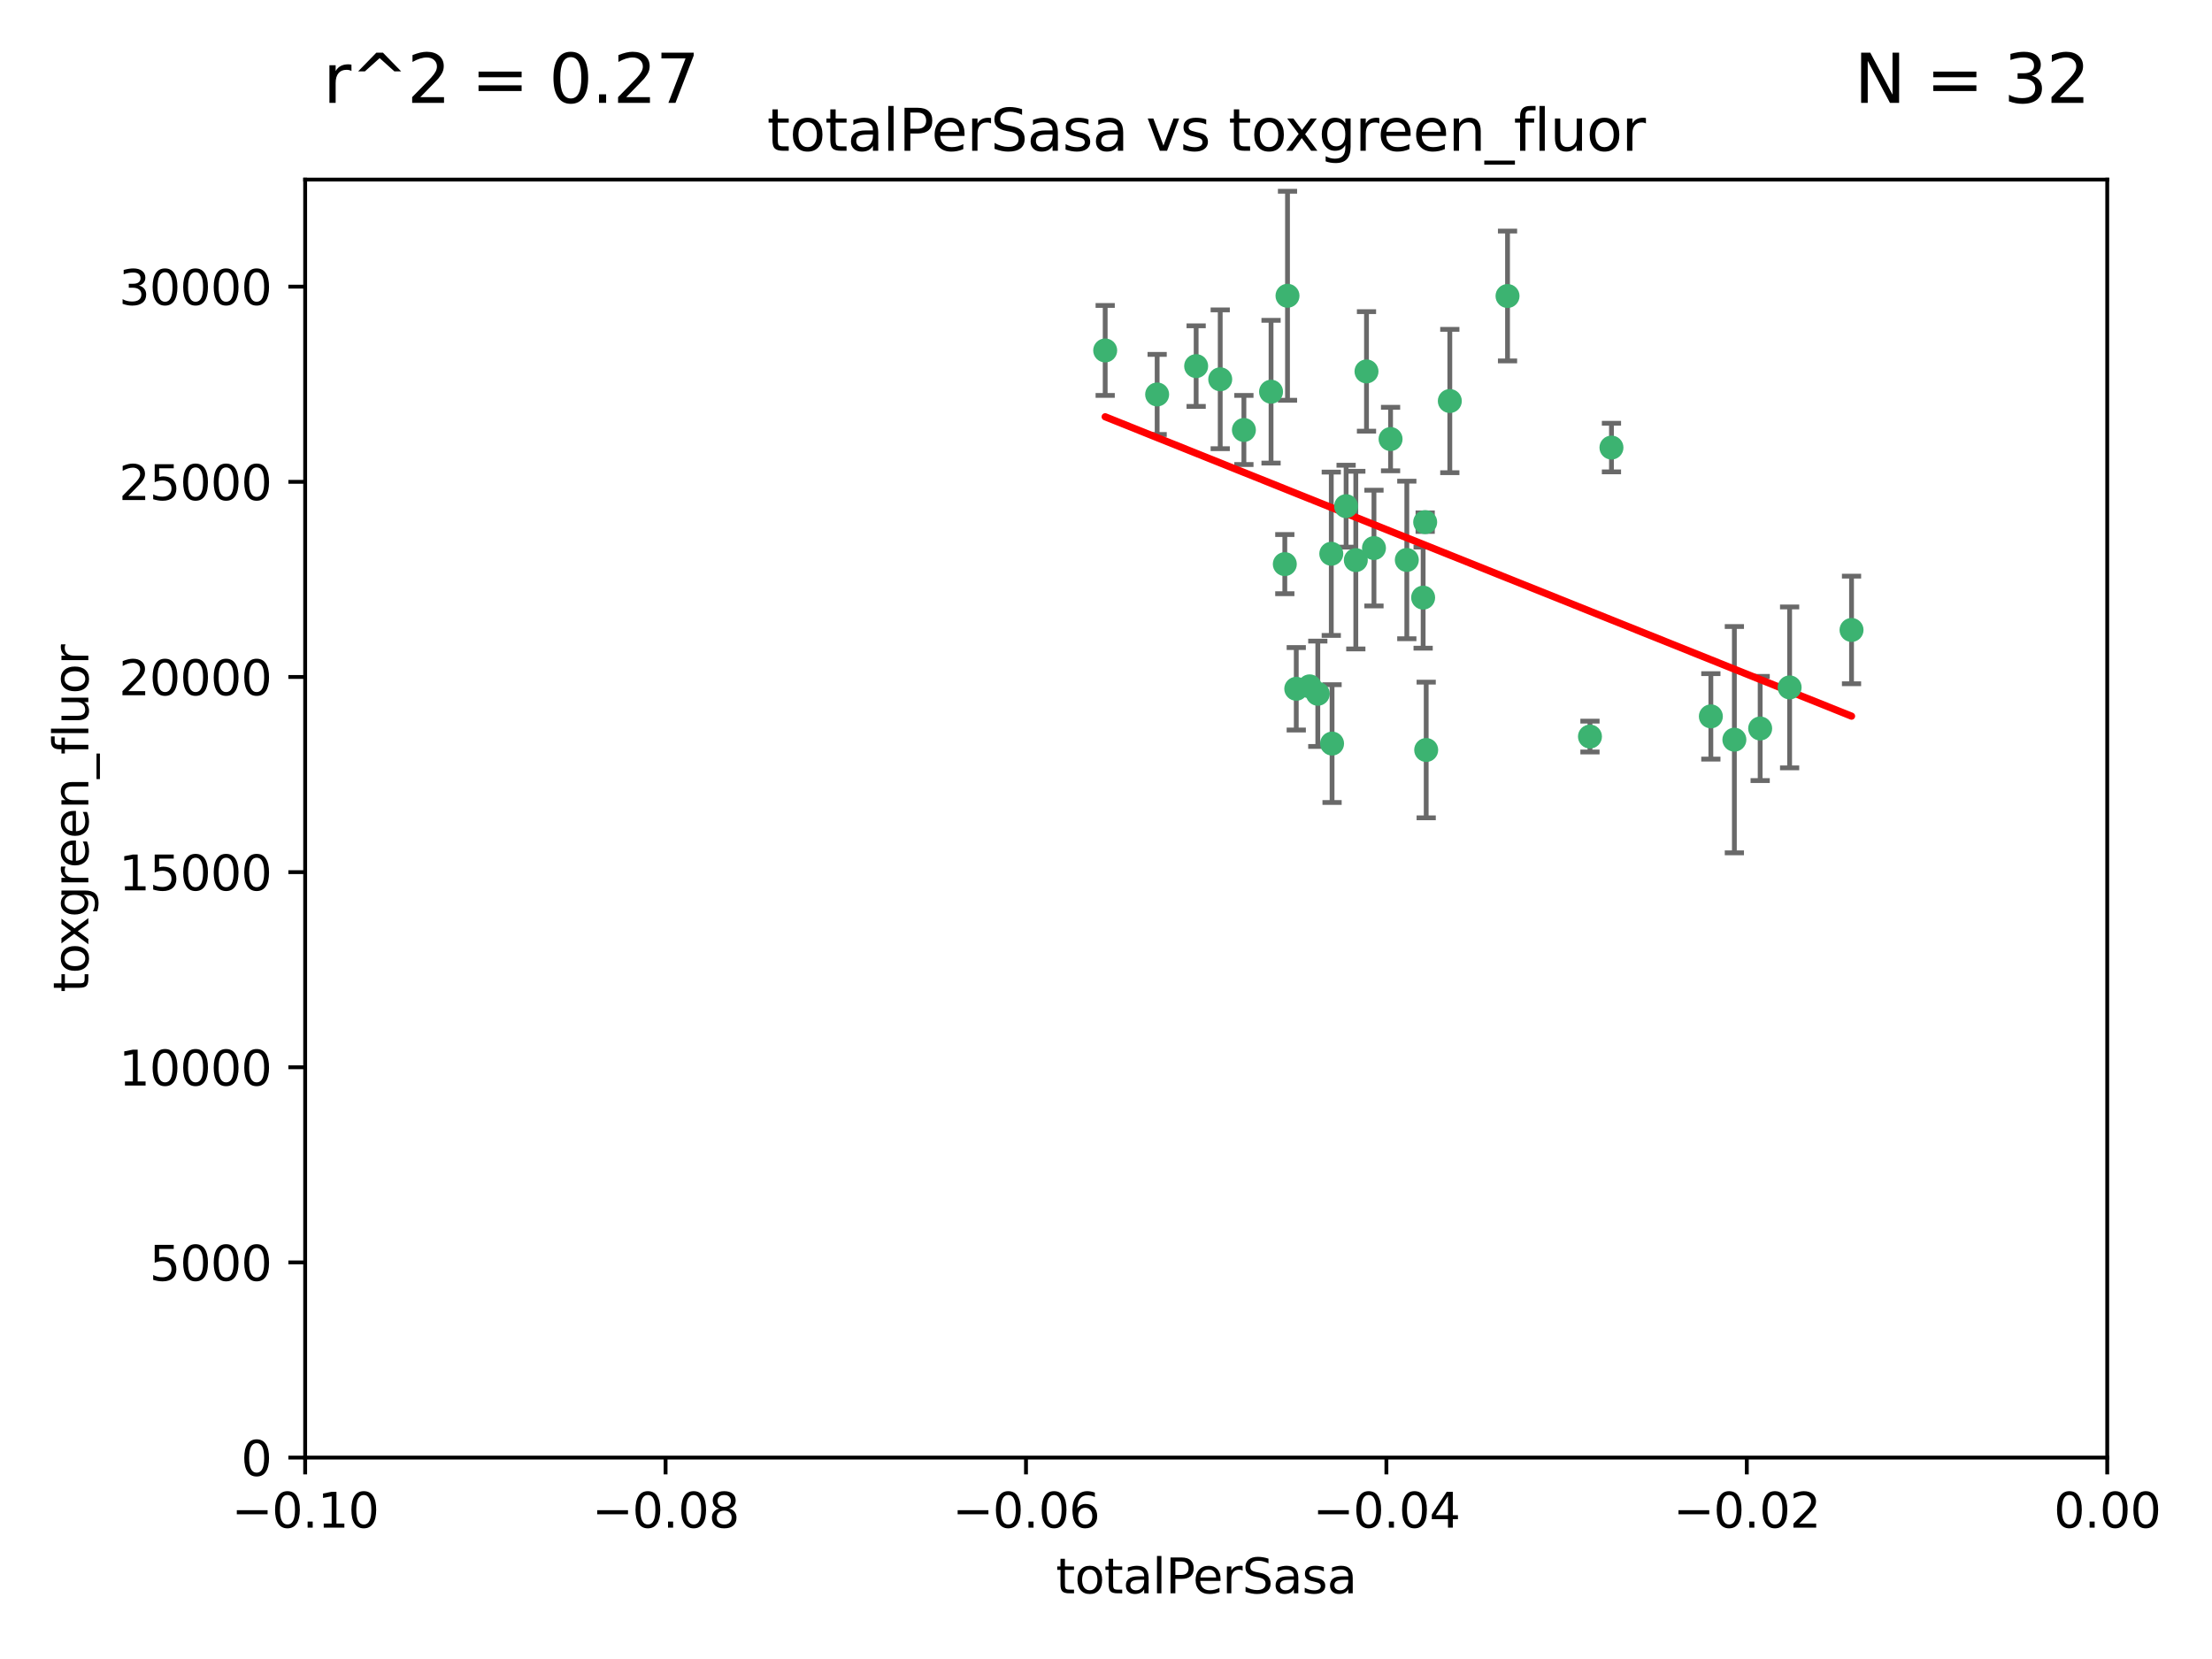 <?xml version="1.0" encoding="utf-8" standalone="no"?>
<!DOCTYPE svg PUBLIC "-//W3C//DTD SVG 1.1//EN"
  "http://www.w3.org/Graphics/SVG/1.1/DTD/svg11.dtd">
<svg xmlns:xlink="http://www.w3.org/1999/xlink" width="460.8pt" height="345.6pt" viewBox="0 0 460.8 345.6" xmlns="http://www.w3.org/2000/svg" version="1.1">
 <defs>
  <style type="text/css">*{stroke-linejoin: round; stroke-linecap: butt}</style>
 </defs>
 <g id="figure_1">
  <g id="patch_1">
   <path d="M 0 345.6 
L 460.8 345.6 
L 460.8 0 
L 0 0 
z
" style="fill: #ffffff"/>
  </g>
  <g id="axes_1">
   <g id="patch_2">
    <path d="M 63.571 303.64 
L 438.975 303.64 
L 438.975 37.411 
L 63.571 37.411 
z
" style="fill: #ffffff"/>
   </g>
   <g id="PathCollection_1">
    <defs>
     <path id="ma8aa887dc6" d="M 0 1.118 
C 0.297 1.118 0.581 1 0.791 0.791 
C 1 0.581 1.118 0.297 1.118 0 
C 1.118 -0.297 1 -0.581 0.791 -0.791 
C 0.581 -1 0.297 -1.118 0 -1.118 
C -0.297 -1.118 -0.581 -1 -0.791 -0.791 
C -1 -0.581 -1.118 -0.297 -1.118 0 
C -1.118 0.297 -1 0.581 -0.791 0.791 
C -0.581 1 -0.297 1.118 0 1.118 
z
" style="stroke: #3cb371"/>
    </defs>
    <g clip-path="url(#p593aed189a)">
     <use xlink:href="#ma8aa887dc6" x="268.211" y="61.614" style="fill: #3cb371; stroke: #3cb371"/>
     <use xlink:href="#ma8aa887dc6" x="241.055" y="82.171" style="fill: #3cb371; stroke: #3cb371"/>
     <use xlink:href="#ma8aa887dc6" x="254.195" y="79.013" style="fill: #3cb371; stroke: #3cb371"/>
     <use xlink:href="#ma8aa887dc6" x="230.231" y="73.004" style="fill: #3cb371; stroke: #3cb371"/>
     <use xlink:href="#ma8aa887dc6" x="277.33" y="115.359" style="fill: #3cb371; stroke: #3cb371"/>
     <use xlink:href="#ma8aa887dc6" x="296.465" y="124.496" style="fill: #3cb371; stroke: #3cb371"/>
     <use xlink:href="#ma8aa887dc6" x="282.441" y="116.682" style="fill: #3cb371; stroke: #3cb371"/>
     <use xlink:href="#ma8aa887dc6" x="272.826" y="142.981" style="fill: #3cb371; stroke: #3cb371"/>
     <use xlink:href="#ma8aa887dc6" x="289.681" y="91.463" style="fill: #3cb371; stroke: #3cb371"/>
     <use xlink:href="#ma8aa887dc6" x="280.418" y="105.446" style="fill: #3cb371; stroke: #3cb371"/>
     <use xlink:href="#ma8aa887dc6" x="296.891" y="108.768" style="fill: #3cb371; stroke: #3cb371"/>
     <use xlink:href="#ma8aa887dc6" x="270.035" y="143.488" style="fill: #3cb371; stroke: #3cb371"/>
     <use xlink:href="#ma8aa887dc6" x="259.128" y="89.571" style="fill: #3cb371; stroke: #3cb371"/>
     <use xlink:href="#ma8aa887dc6" x="302.023" y="83.54" style="fill: #3cb371; stroke: #3cb371"/>
     <use xlink:href="#ma8aa887dc6" x="264.783" y="81.601" style="fill: #3cb371; stroke: #3cb371"/>
     <use xlink:href="#ma8aa887dc6" x="249.18" y="76.267" style="fill: #3cb371; stroke: #3cb371"/>
     <use xlink:href="#ma8aa887dc6" x="277.493" y="154.899" style="fill: #3cb371; stroke: #3cb371"/>
     <use xlink:href="#ma8aa887dc6" x="335.696" y="93.237" style="fill: #3cb371; stroke: #3cb371"/>
     <use xlink:href="#ma8aa887dc6" x="293.065" y="116.65" style="fill: #3cb371; stroke: #3cb371"/>
     <use xlink:href="#ma8aa887dc6" x="314.046" y="61.664" style="fill: #3cb371; stroke: #3cb371"/>
     <use xlink:href="#ma8aa887dc6" x="267.65" y="117.515" style="fill: #3cb371; stroke: #3cb371"/>
     <use xlink:href="#ma8aa887dc6" x="274.522" y="144.527" style="fill: #3cb371; stroke: #3cb371"/>
     <use xlink:href="#ma8aa887dc6" x="284.666" y="77.373" style="fill: #3cb371; stroke: #3cb371"/>
     <use xlink:href="#ma8aa887dc6" x="286.223" y="114.173" style="fill: #3cb371; stroke: #3cb371"/>
     <use xlink:href="#ma8aa887dc6" x="297.102" y="156.237" style="fill: #3cb371; stroke: #3cb371"/>
     <use xlink:href="#ma8aa887dc6" x="331.219" y="153.437" style="fill: #3cb371; stroke: #3cb371"/>
     <use xlink:href="#ma8aa887dc6" x="356.402" y="149.234" style="fill: #3cb371; stroke: #3cb371"/>
     <use xlink:href="#ma8aa887dc6" x="372.811" y="143.2" style="fill: #3cb371; stroke: #3cb371"/>
     <use xlink:href="#ma8aa887dc6" x="361.301" y="154.087" style="fill: #3cb371; stroke: #3cb371"/>
     <use xlink:href="#ma8aa887dc6" x="385.708" y="131.232" style="fill: #3cb371; stroke: #3cb371"/>
     <use xlink:href="#ma8aa887dc6" x="366.674" y="151.755" style="fill: #3cb371; stroke: #3cb371"/>
    </g>
   </g>
   <g id="matplotlib.axis_1">
    <g id="xtick_1">
     <g id="line2d_1">
      <defs>
       <path id="me49bf4159f" d="M 0 0 
L 0 3.5 
" style="stroke: #000000; stroke-width: 0.8"/>
      </defs>
      <g>
       <use xlink:href="#me49bf4159f" x="63.571" y="303.64" style="stroke: #000000; stroke-width: 0.8"/>
      </g>
     </g>
     <g id="text_1">
      <!-- −0.10 -->
      <g transform="translate(48.249 318.238)scale(0.1 -0.1)">
       <defs>
        <path id="DejaVuSans-2212" d="M 678 2272 
L 4684 2272 
L 4684 1741 
L 678 1741 
L 678 2272 
z
" transform="scale(0.016)"/>
        <path id="DejaVuSans-30" d="M 2034 4250 
Q 1547 4250 1301 3770 
Q 1056 3291 1056 2328 
Q 1056 1369 1301 889 
Q 1547 409 2034 409 
Q 2525 409 2770 889 
Q 3016 1369 3016 2328 
Q 3016 3291 2770 3770 
Q 2525 4250 2034 4250 
z
M 2034 4750 
Q 2819 4750 3233 4129 
Q 3647 3509 3647 2328 
Q 3647 1150 3233 529 
Q 2819 -91 2034 -91 
Q 1250 -91 836 529 
Q 422 1150 422 2328 
Q 422 3509 836 4129 
Q 1250 4750 2034 4750 
z
" transform="scale(0.016)"/>
        <path id="DejaVuSans-2e" d="M 684 794 
L 1344 794 
L 1344 0 
L 684 0 
L 684 794 
z
" transform="scale(0.016)"/>
        <path id="DejaVuSans-31" d="M 794 531 
L 1825 531 
L 1825 4091 
L 703 3866 
L 703 4441 
L 1819 4666 
L 2450 4666 
L 2450 531 
L 3481 531 
L 3481 0 
L 794 0 
L 794 531 
z
" transform="scale(0.016)"/>
       </defs>
       <use xlink:href="#DejaVuSans-2212"/>
       <use xlink:href="#DejaVuSans-30" x="83.789"/>
       <use xlink:href="#DejaVuSans-2e" x="147.412"/>
       <use xlink:href="#DejaVuSans-31" x="179.199"/>
       <use xlink:href="#DejaVuSans-30" x="242.822"/>
      </g>
     </g>
    </g>
    <g id="xtick_2">
     <g id="line2d_2">
      <g>
       <use xlink:href="#me49bf4159f" x="138.652" y="303.64" style="stroke: #000000; stroke-width: 0.8"/>
      </g>
     </g>
     <g id="text_2">
      <!-- −0.08 -->
      <g transform="translate(123.329 318.238)scale(0.1 -0.1)">
       <defs>
        <path id="DejaVuSans-38" d="M 2034 2216 
Q 1584 2216 1326 1975 
Q 1069 1734 1069 1313 
Q 1069 891 1326 650 
Q 1584 409 2034 409 
Q 2484 409 2743 651 
Q 3003 894 3003 1313 
Q 3003 1734 2745 1975 
Q 2488 2216 2034 2216 
z
M 1403 2484 
Q 997 2584 770 2862 
Q 544 3141 544 3541 
Q 544 4100 942 4425 
Q 1341 4750 2034 4750 
Q 2731 4750 3128 4425 
Q 3525 4100 3525 3541 
Q 3525 3141 3298 2862 
Q 3072 2584 2669 2484 
Q 3125 2378 3379 2068 
Q 3634 1759 3634 1313 
Q 3634 634 3220 271 
Q 2806 -91 2034 -91 
Q 1263 -91 848 271 
Q 434 634 434 1313 
Q 434 1759 690 2068 
Q 947 2378 1403 2484 
z
M 1172 3481 
Q 1172 3119 1398 2916 
Q 1625 2713 2034 2713 
Q 2441 2713 2670 2916 
Q 2900 3119 2900 3481 
Q 2900 3844 2670 4047 
Q 2441 4250 2034 4250 
Q 1625 4250 1398 4047 
Q 1172 3844 1172 3481 
z
" transform="scale(0.016)"/>
       </defs>
       <use xlink:href="#DejaVuSans-2212"/>
       <use xlink:href="#DejaVuSans-30" x="83.789"/>
       <use xlink:href="#DejaVuSans-2e" x="147.412"/>
       <use xlink:href="#DejaVuSans-30" x="179.199"/>
       <use xlink:href="#DejaVuSans-38" x="242.822"/>
      </g>
     </g>
    </g>
    <g id="xtick_3">
     <g id="line2d_3">
      <g>
       <use xlink:href="#me49bf4159f" x="213.733" y="303.64" style="stroke: #000000; stroke-width: 0.8"/>
      </g>
     </g>
     <g id="text_3">
      <!-- −0.06 -->
      <g transform="translate(198.41 318.238)scale(0.1 -0.1)">
       <defs>
        <path id="DejaVuSans-36" d="M 2113 2584 
Q 1688 2584 1439 2293 
Q 1191 2003 1191 1497 
Q 1191 994 1439 701 
Q 1688 409 2113 409 
Q 2538 409 2786 701 
Q 3034 994 3034 1497 
Q 3034 2003 2786 2293 
Q 2538 2584 2113 2584 
z
M 3366 4563 
L 3366 3988 
Q 3128 4100 2886 4159 
Q 2644 4219 2406 4219 
Q 1781 4219 1451 3797 
Q 1122 3375 1075 2522 
Q 1259 2794 1537 2939 
Q 1816 3084 2150 3084 
Q 2853 3084 3261 2657 
Q 3669 2231 3669 1497 
Q 3669 778 3244 343 
Q 2819 -91 2113 -91 
Q 1303 -91 875 529 
Q 447 1150 447 2328 
Q 447 3434 972 4092 
Q 1497 4750 2381 4750 
Q 2619 4750 2861 4703 
Q 3103 4656 3366 4563 
z
" transform="scale(0.016)"/>
       </defs>
       <use xlink:href="#DejaVuSans-2212"/>
       <use xlink:href="#DejaVuSans-30" x="83.789"/>
       <use xlink:href="#DejaVuSans-2e" x="147.412"/>
       <use xlink:href="#DejaVuSans-30" x="179.199"/>
       <use xlink:href="#DejaVuSans-36" x="242.822"/>
      </g>
     </g>
    </g>
    <g id="xtick_4">
     <g id="line2d_4">
      <g>
       <use xlink:href="#me49bf4159f" x="288.813" y="303.64" style="stroke: #000000; stroke-width: 0.8"/>
      </g>
     </g>
     <g id="text_4">
      <!-- −0.04 -->
      <g transform="translate(273.491 318.238)scale(0.1 -0.1)">
       <defs>
        <path id="DejaVuSans-34" d="M 2419 4116 
L 825 1625 
L 2419 1625 
L 2419 4116 
z
M 2253 4666 
L 3047 4666 
L 3047 1625 
L 3713 1625 
L 3713 1100 
L 3047 1100 
L 3047 0 
L 2419 0 
L 2419 1100 
L 313 1100 
L 313 1709 
L 2253 4666 
z
" transform="scale(0.016)"/>
       </defs>
       <use xlink:href="#DejaVuSans-2212"/>
       <use xlink:href="#DejaVuSans-30" x="83.789"/>
       <use xlink:href="#DejaVuSans-2e" x="147.412"/>
       <use xlink:href="#DejaVuSans-30" x="179.199"/>
       <use xlink:href="#DejaVuSans-34" x="242.822"/>
      </g>
     </g>
    </g>
    <g id="xtick_5">
     <g id="line2d_5">
      <g>
       <use xlink:href="#me49bf4159f" x="363.894" y="303.64" style="stroke: #000000; stroke-width: 0.8"/>
      </g>
     </g>
     <g id="text_5">
      <!-- −0.02 -->
      <g transform="translate(348.572 318.238)scale(0.1 -0.1)">
       <defs>
        <path id="DejaVuSans-32" d="M 1228 531 
L 3431 531 
L 3431 0 
L 469 0 
L 469 531 
Q 828 903 1448 1529 
Q 2069 2156 2228 2338 
Q 2531 2678 2651 2914 
Q 2772 3150 2772 3378 
Q 2772 3750 2511 3984 
Q 2250 4219 1831 4219 
Q 1534 4219 1204 4116 
Q 875 4013 500 3803 
L 500 4441 
Q 881 4594 1212 4672 
Q 1544 4750 1819 4750 
Q 2544 4750 2975 4387 
Q 3406 4025 3406 3419 
Q 3406 3131 3298 2873 
Q 3191 2616 2906 2266 
Q 2828 2175 2409 1742 
Q 1991 1309 1228 531 
z
" transform="scale(0.016)"/>
       </defs>
       <use xlink:href="#DejaVuSans-2212"/>
       <use xlink:href="#DejaVuSans-30" x="83.789"/>
       <use xlink:href="#DejaVuSans-2e" x="147.412"/>
       <use xlink:href="#DejaVuSans-30" x="179.199"/>
       <use xlink:href="#DejaVuSans-32" x="242.822"/>
      </g>
     </g>
    </g>
    <g id="xtick_6">
     <g id="line2d_6">
      <g>
       <use xlink:href="#me49bf4159f" x="438.975" y="303.64" style="stroke: #000000; stroke-width: 0.8"/>
      </g>
     </g>
     <g id="text_6">
      <!-- 0.00 -->
      <g transform="translate(427.842 318.238)scale(0.1 -0.1)">
       <use xlink:href="#DejaVuSans-30"/>
       <use xlink:href="#DejaVuSans-2e" x="63.623"/>
       <use xlink:href="#DejaVuSans-30" x="95.41"/>
       <use xlink:href="#DejaVuSans-30" x="159.033"/>
      </g>
     </g>
    </g>
    <g id="text_7">
     <!-- totalPerSasa -->
     <g transform="translate(219.968 331.917)scale(0.1 -0.1)">
      <defs>
       <path id="DejaVuSans-74" d="M 1172 4494 
L 1172 3500 
L 2356 3500 
L 2356 3053 
L 1172 3053 
L 1172 1153 
Q 1172 725 1289 603 
Q 1406 481 1766 481 
L 2356 481 
L 2356 0 
L 1766 0 
Q 1100 0 847 248 
Q 594 497 594 1153 
L 594 3053 
L 172 3053 
L 172 3500 
L 594 3500 
L 594 4494 
L 1172 4494 
z
" transform="scale(0.016)"/>
       <path id="DejaVuSans-6f" d="M 1959 3097 
Q 1497 3097 1228 2736 
Q 959 2375 959 1747 
Q 959 1119 1226 758 
Q 1494 397 1959 397 
Q 2419 397 2687 759 
Q 2956 1122 2956 1747 
Q 2956 2369 2687 2733 
Q 2419 3097 1959 3097 
z
M 1959 3584 
Q 2709 3584 3137 3096 
Q 3566 2609 3566 1747 
Q 3566 888 3137 398 
Q 2709 -91 1959 -91 
Q 1206 -91 779 398 
Q 353 888 353 1747 
Q 353 2609 779 3096 
Q 1206 3584 1959 3584 
z
" transform="scale(0.016)"/>
       <path id="DejaVuSans-61" d="M 2194 1759 
Q 1497 1759 1228 1600 
Q 959 1441 959 1056 
Q 959 750 1161 570 
Q 1363 391 1709 391 
Q 2188 391 2477 730 
Q 2766 1069 2766 1631 
L 2766 1759 
L 2194 1759 
z
M 3341 1997 
L 3341 0 
L 2766 0 
L 2766 531 
Q 2569 213 2275 61 
Q 1981 -91 1556 -91 
Q 1019 -91 701 211 
Q 384 513 384 1019 
Q 384 1609 779 1909 
Q 1175 2209 1959 2209 
L 2766 2209 
L 2766 2266 
Q 2766 2663 2505 2880 
Q 2244 3097 1772 3097 
Q 1472 3097 1187 3025 
Q 903 2953 641 2809 
L 641 3341 
Q 956 3463 1253 3523 
Q 1550 3584 1831 3584 
Q 2591 3584 2966 3190 
Q 3341 2797 3341 1997 
z
" transform="scale(0.016)"/>
       <path id="DejaVuSans-6c" d="M 603 4863 
L 1178 4863 
L 1178 0 
L 603 0 
L 603 4863 
z
" transform="scale(0.016)"/>
       <path id="DejaVuSans-50" d="M 1259 4147 
L 1259 2394 
L 2053 2394 
Q 2494 2394 2734 2622 
Q 2975 2850 2975 3272 
Q 2975 3691 2734 3919 
Q 2494 4147 2053 4147 
L 1259 4147 
z
M 628 4666 
L 2053 4666 
Q 2838 4666 3239 4311 
Q 3641 3956 3641 3272 
Q 3641 2581 3239 2228 
Q 2838 1875 2053 1875 
L 1259 1875 
L 1259 0 
L 628 0 
L 628 4666 
z
" transform="scale(0.016)"/>
       <path id="DejaVuSans-65" d="M 3597 1894 
L 3597 1613 
L 953 1613 
Q 991 1019 1311 708 
Q 1631 397 2203 397 
Q 2534 397 2845 478 
Q 3156 559 3463 722 
L 3463 178 
Q 3153 47 2828 -22 
Q 2503 -91 2169 -91 
Q 1331 -91 842 396 
Q 353 884 353 1716 
Q 353 2575 817 3079 
Q 1281 3584 2069 3584 
Q 2775 3584 3186 3129 
Q 3597 2675 3597 1894 
z
M 3022 2063 
Q 3016 2534 2758 2815 
Q 2500 3097 2075 3097 
Q 1594 3097 1305 2825 
Q 1016 2553 972 2059 
L 3022 2063 
z
" transform="scale(0.016)"/>
       <path id="DejaVuSans-72" d="M 2631 2963 
Q 2534 3019 2420 3045 
Q 2306 3072 2169 3072 
Q 1681 3072 1420 2755 
Q 1159 2438 1159 1844 
L 1159 0 
L 581 0 
L 581 3500 
L 1159 3500 
L 1159 2956 
Q 1341 3275 1631 3429 
Q 1922 3584 2338 3584 
Q 2397 3584 2469 3576 
Q 2541 3569 2628 3553 
L 2631 2963 
z
" transform="scale(0.016)"/>
       <path id="DejaVuSans-53" d="M 3425 4513 
L 3425 3897 
Q 3066 4069 2747 4153 
Q 2428 4238 2131 4238 
Q 1616 4238 1336 4038 
Q 1056 3838 1056 3469 
Q 1056 3159 1242 3001 
Q 1428 2844 1947 2747 
L 2328 2669 
Q 3034 2534 3370 2195 
Q 3706 1856 3706 1288 
Q 3706 609 3251 259 
Q 2797 -91 1919 -91 
Q 1588 -91 1214 -16 
Q 841 59 441 206 
L 441 856 
Q 825 641 1194 531 
Q 1563 422 1919 422 
Q 2459 422 2753 634 
Q 3047 847 3047 1241 
Q 3047 1584 2836 1778 
Q 2625 1972 2144 2069 
L 1759 2144 
Q 1053 2284 737 2584 
Q 422 2884 422 3419 
Q 422 4038 858 4394 
Q 1294 4750 2059 4750 
Q 2388 4750 2728 4690 
Q 3069 4631 3425 4513 
z
" transform="scale(0.016)"/>
       <path id="DejaVuSans-73" d="M 2834 3397 
L 2834 2853 
Q 2591 2978 2328 3040 
Q 2066 3103 1784 3103 
Q 1356 3103 1142 2972 
Q 928 2841 928 2578 
Q 928 2378 1081 2264 
Q 1234 2150 1697 2047 
L 1894 2003 
Q 2506 1872 2764 1633 
Q 3022 1394 3022 966 
Q 3022 478 2636 193 
Q 2250 -91 1575 -91 
Q 1294 -91 989 -36 
Q 684 19 347 128 
L 347 722 
Q 666 556 975 473 
Q 1284 391 1588 391 
Q 1994 391 2212 530 
Q 2431 669 2431 922 
Q 2431 1156 2273 1281 
Q 2116 1406 1581 1522 
L 1381 1569 
Q 847 1681 609 1914 
Q 372 2147 372 2553 
Q 372 3047 722 3315 
Q 1072 3584 1716 3584 
Q 2034 3584 2315 3537 
Q 2597 3491 2834 3397 
z
" transform="scale(0.016)"/>
      </defs>
      <use xlink:href="#DejaVuSans-74"/>
      <use xlink:href="#DejaVuSans-6f" x="39.209"/>
      <use xlink:href="#DejaVuSans-74" x="100.391"/>
      <use xlink:href="#DejaVuSans-61" x="139.6"/>
      <use xlink:href="#DejaVuSans-6c" x="200.879"/>
      <use xlink:href="#DejaVuSans-50" x="228.662"/>
      <use xlink:href="#DejaVuSans-65" x="285.34"/>
      <use xlink:href="#DejaVuSans-72" x="346.863"/>
      <use xlink:href="#DejaVuSans-53" x="387.977"/>
      <use xlink:href="#DejaVuSans-61" x="451.453"/>
      <use xlink:href="#DejaVuSans-73" x="512.732"/>
      <use xlink:href="#DejaVuSans-61" x="564.832"/>
     </g>
    </g>
   </g>
   <g id="matplotlib.axis_2">
    <g id="ytick_1">
     <g id="line2d_7">
      <defs>
       <path id="md0de282fc1" d="M 0 0 
L -3.5 0 
" style="stroke: #000000; stroke-width: 0.8"/>
      </defs>
      <g>
       <use xlink:href="#md0de282fc1" x="63.571" y="303.64" style="stroke: #000000; stroke-width: 0.8"/>
      </g>
     </g>
     <g id="text_8">
      <!-- 0 -->
      <g transform="translate(50.209 307.439)scale(0.1 -0.1)">
       <use xlink:href="#DejaVuSans-30"/>
      </g>
     </g>
    </g>
    <g id="ytick_2">
     <g id="line2d_8">
      <g>
       <use xlink:href="#md0de282fc1" x="63.571" y="262.986" style="stroke: #000000; stroke-width: 0.8"/>
      </g>
     </g>
     <g id="text_9">
      <!-- 5000 -->
      <g transform="translate(31.121 266.786)scale(0.1 -0.1)">
       <defs>
        <path id="DejaVuSans-35" d="M 691 4666 
L 3169 4666 
L 3169 4134 
L 1269 4134 
L 1269 2991 
Q 1406 3038 1543 3061 
Q 1681 3084 1819 3084 
Q 2600 3084 3056 2656 
Q 3513 2228 3513 1497 
Q 3513 744 3044 326 
Q 2575 -91 1722 -91 
Q 1428 -91 1123 -41 
Q 819 9 494 109 
L 494 744 
Q 775 591 1075 516 
Q 1375 441 1709 441 
Q 2250 441 2565 725 
Q 2881 1009 2881 1497 
Q 2881 1984 2565 2268 
Q 2250 2553 1709 2553 
Q 1456 2553 1204 2497 
Q 953 2441 691 2322 
L 691 4666 
z
" transform="scale(0.016)"/>
       </defs>
       <use xlink:href="#DejaVuSans-35"/>
       <use xlink:href="#DejaVuSans-30" x="63.623"/>
       <use xlink:href="#DejaVuSans-30" x="127.246"/>
       <use xlink:href="#DejaVuSans-30" x="190.869"/>
      </g>
     </g>
    </g>
    <g id="ytick_3">
     <g id="line2d_9">
      <g>
       <use xlink:href="#md0de282fc1" x="63.571" y="222.333" style="stroke: #000000; stroke-width: 0.8"/>
      </g>
     </g>
     <g id="text_10">
      <!-- 10000 -->
      <g transform="translate(24.759 226.132)scale(0.1 -0.1)">
       <use xlink:href="#DejaVuSans-31"/>
       <use xlink:href="#DejaVuSans-30" x="63.623"/>
       <use xlink:href="#DejaVuSans-30" x="127.246"/>
       <use xlink:href="#DejaVuSans-30" x="190.869"/>
       <use xlink:href="#DejaVuSans-30" x="254.492"/>
      </g>
     </g>
    </g>
    <g id="ytick_4">
     <g id="line2d_10">
      <g>
       <use xlink:href="#md0de282fc1" x="63.571" y="181.679" style="stroke: #000000; stroke-width: 0.8"/>
      </g>
     </g>
     <g id="text_11">
      <!-- 15000 -->
      <g transform="translate(24.759 185.478)scale(0.1 -0.1)">
       <use xlink:href="#DejaVuSans-31"/>
       <use xlink:href="#DejaVuSans-35" x="63.623"/>
       <use xlink:href="#DejaVuSans-30" x="127.246"/>
       <use xlink:href="#DejaVuSans-30" x="190.869"/>
       <use xlink:href="#DejaVuSans-30" x="254.492"/>
      </g>
     </g>
    </g>
    <g id="ytick_5">
     <g id="line2d_11">
      <g>
       <use xlink:href="#md0de282fc1" x="63.571" y="141.026" style="stroke: #000000; stroke-width: 0.8"/>
      </g>
     </g>
     <g id="text_12">
      <!-- 20000 -->
      <g transform="translate(24.759 144.825)scale(0.1 -0.1)">
       <use xlink:href="#DejaVuSans-32"/>
       <use xlink:href="#DejaVuSans-30" x="63.623"/>
       <use xlink:href="#DejaVuSans-30" x="127.246"/>
       <use xlink:href="#DejaVuSans-30" x="190.869"/>
       <use xlink:href="#DejaVuSans-30" x="254.492"/>
      </g>
     </g>
    </g>
    <g id="ytick_6">
     <g id="line2d_12">
      <g>
       <use xlink:href="#md0de282fc1" x="63.571" y="100.372" style="stroke: #000000; stroke-width: 0.8"/>
      </g>
     </g>
     <g id="text_13">
      <!-- 25000 -->
      <g transform="translate(24.759 104.171)scale(0.1 -0.1)">
       <use xlink:href="#DejaVuSans-32"/>
       <use xlink:href="#DejaVuSans-35" x="63.623"/>
       <use xlink:href="#DejaVuSans-30" x="127.246"/>
       <use xlink:href="#DejaVuSans-30" x="190.869"/>
       <use xlink:href="#DejaVuSans-30" x="254.492"/>
      </g>
     </g>
    </g>
    <g id="ytick_7">
     <g id="line2d_13">
      <g>
       <use xlink:href="#md0de282fc1" x="63.571" y="59.718" style="stroke: #000000; stroke-width: 0.8"/>
      </g>
     </g>
     <g id="text_14">
      <!-- 30000 -->
      <g transform="translate(24.759 63.518)scale(0.1 -0.1)">
       <defs>
        <path id="DejaVuSans-33" d="M 2597 2516 
Q 3050 2419 3304 2112 
Q 3559 1806 3559 1356 
Q 3559 666 3084 287 
Q 2609 -91 1734 -91 
Q 1441 -91 1130 -33 
Q 819 25 488 141 
L 488 750 
Q 750 597 1062 519 
Q 1375 441 1716 441 
Q 2309 441 2620 675 
Q 2931 909 2931 1356 
Q 2931 1769 2642 2001 
Q 2353 2234 1838 2234 
L 1294 2234 
L 1294 2753 
L 1863 2753 
Q 2328 2753 2575 2939 
Q 2822 3125 2822 3475 
Q 2822 3834 2567 4026 
Q 2313 4219 1838 4219 
Q 1578 4219 1281 4162 
Q 984 4106 628 3988 
L 628 4550 
Q 988 4650 1302 4700 
Q 1616 4750 1894 4750 
Q 2613 4750 3031 4423 
Q 3450 4097 3450 3541 
Q 3450 3153 3228 2886 
Q 3006 2619 2597 2516 
z
" transform="scale(0.016)"/>
       </defs>
       <use xlink:href="#DejaVuSans-33"/>
       <use xlink:href="#DejaVuSans-30" x="63.623"/>
       <use xlink:href="#DejaVuSans-30" x="127.246"/>
       <use xlink:href="#DejaVuSans-30" x="190.869"/>
       <use xlink:href="#DejaVuSans-30" x="254.492"/>
      </g>
     </g>
    </g>
    <g id="text_15">
     <!-- toxgreen_fluor -->
     <g transform="translate(18.401 206.72)rotate(-90)scale(0.1 -0.1)">
      <defs>
       <path id="DejaVuSans-78" d="M 3513 3500 
L 2247 1797 
L 3578 0 
L 2900 0 
L 1881 1375 
L 863 0 
L 184 0 
L 1544 1831 
L 300 3500 
L 978 3500 
L 1906 2253 
L 2834 3500 
L 3513 3500 
z
" transform="scale(0.016)"/>
       <path id="DejaVuSans-67" d="M 2906 1791 
Q 2906 2416 2648 2759 
Q 2391 3103 1925 3103 
Q 1463 3103 1205 2759 
Q 947 2416 947 1791 
Q 947 1169 1205 825 
Q 1463 481 1925 481 
Q 2391 481 2648 825 
Q 2906 1169 2906 1791 
z
M 3481 434 
Q 3481 -459 3084 -895 
Q 2688 -1331 1869 -1331 
Q 1566 -1331 1297 -1286 
Q 1028 -1241 775 -1147 
L 775 -588 
Q 1028 -725 1275 -790 
Q 1522 -856 1778 -856 
Q 2344 -856 2625 -561 
Q 2906 -266 2906 331 
L 2906 616 
Q 2728 306 2450 153 
Q 2172 0 1784 0 
Q 1141 0 747 490 
Q 353 981 353 1791 
Q 353 2603 747 3093 
Q 1141 3584 1784 3584 
Q 2172 3584 2450 3431 
Q 2728 3278 2906 2969 
L 2906 3500 
L 3481 3500 
L 3481 434 
z
" transform="scale(0.016)"/>
       <path id="DejaVuSans-6e" d="M 3513 2113 
L 3513 0 
L 2938 0 
L 2938 2094 
Q 2938 2591 2744 2837 
Q 2550 3084 2163 3084 
Q 1697 3084 1428 2787 
Q 1159 2491 1159 1978 
L 1159 0 
L 581 0 
L 581 3500 
L 1159 3500 
L 1159 2956 
Q 1366 3272 1645 3428 
Q 1925 3584 2291 3584 
Q 2894 3584 3203 3211 
Q 3513 2838 3513 2113 
z
" transform="scale(0.016)"/>
       <path id="DejaVuSans-5f" d="M 3263 -1063 
L 3263 -1509 
L -63 -1509 
L -63 -1063 
L 3263 -1063 
z
" transform="scale(0.016)"/>
       <path id="DejaVuSans-66" d="M 2375 4863 
L 2375 4384 
L 1825 4384 
Q 1516 4384 1395 4259 
Q 1275 4134 1275 3809 
L 1275 3500 
L 2222 3500 
L 2222 3053 
L 1275 3053 
L 1275 0 
L 697 0 
L 697 3053 
L 147 3053 
L 147 3500 
L 697 3500 
L 697 3744 
Q 697 4328 969 4595 
Q 1241 4863 1831 4863 
L 2375 4863 
z
" transform="scale(0.016)"/>
       <path id="DejaVuSans-75" d="M 544 1381 
L 544 3500 
L 1119 3500 
L 1119 1403 
Q 1119 906 1312 657 
Q 1506 409 1894 409 
Q 2359 409 2629 706 
Q 2900 1003 2900 1516 
L 2900 3500 
L 3475 3500 
L 3475 0 
L 2900 0 
L 2900 538 
Q 2691 219 2414 64 
Q 2138 -91 1772 -91 
Q 1169 -91 856 284 
Q 544 659 544 1381 
z
M 1991 3584 
L 1991 3584 
z
" transform="scale(0.016)"/>
      </defs>
      <use xlink:href="#DejaVuSans-74"/>
      <use xlink:href="#DejaVuSans-6f" x="39.209"/>
      <use xlink:href="#DejaVuSans-78" x="97.266"/>
      <use xlink:href="#DejaVuSans-67" x="156.445"/>
      <use xlink:href="#DejaVuSans-72" x="219.922"/>
      <use xlink:href="#DejaVuSans-65" x="258.785"/>
      <use xlink:href="#DejaVuSans-65" x="320.309"/>
      <use xlink:href="#DejaVuSans-6e" x="381.832"/>
      <use xlink:href="#DejaVuSans-5f" x="445.211"/>
      <use xlink:href="#DejaVuSans-66" x="495.211"/>
      <use xlink:href="#DejaVuSans-6c" x="530.416"/>
      <use xlink:href="#DejaVuSans-75" x="558.199"/>
      <use xlink:href="#DejaVuSans-6f" x="621.578"/>
      <use xlink:href="#DejaVuSans-72" x="682.76"/>
     </g>
    </g>
   </g>
   <g id="LineCollection_1">
    <path d="M 268.211 83.38 
L 268.211 39.848 
" clip-path="url(#p593aed189a)" style="fill: none; stroke: #696969"/>
    <path d="M 241.055 90.514 
L 241.055 73.828 
" clip-path="url(#p593aed189a)" style="fill: none; stroke: #696969"/>
    <path d="M 254.195 93.467 
L 254.195 64.559 
" clip-path="url(#p593aed189a)" style="fill: none; stroke: #696969"/>
    <path d="M 230.231 82.377 
L 230.231 63.632 
" clip-path="url(#p593aed189a)" style="fill: none; stroke: #696969"/>
    <path d="M 277.33 132.375 
L 277.33 98.343 
" clip-path="url(#p593aed189a)" style="fill: none; stroke: #696969"/>
    <path d="M 296.465 135.03 
L 296.465 113.961 
" clip-path="url(#p593aed189a)" style="fill: none; stroke: #696969"/>
    <path d="M 282.441 135.19 
L 282.441 98.175 
" clip-path="url(#p593aed189a)" style="fill: none; stroke: #696969"/>
    <path d="M 272.826 143.589 
L 272.826 142.373 
" clip-path="url(#p593aed189a)" style="fill: none; stroke: #696969"/>
    <path d="M 289.681 98.075 
L 289.681 84.85 
" clip-path="url(#p593aed189a)" style="fill: none; stroke: #696969"/>
    <path d="M 280.418 113.976 
L 280.418 96.917 
" clip-path="url(#p593aed189a)" style="fill: none; stroke: #696969"/>
    <path d="M 296.891 110.701 
L 296.891 106.836 
" clip-path="url(#p593aed189a)" style="fill: none; stroke: #696969"/>
    <path d="M 270.035 152.078 
L 270.035 134.898 
" clip-path="url(#p593aed189a)" style="fill: none; stroke: #696969"/>
    <path d="M 259.128 96.768 
L 259.128 82.373 
" clip-path="url(#p593aed189a)" style="fill: none; stroke: #696969"/>
    <path d="M 302.023 98.468 
L 302.023 68.613 
" clip-path="url(#p593aed189a)" style="fill: none; stroke: #696969"/>
    <path d="M 264.783 96.47 
L 264.783 66.732 
" clip-path="url(#p593aed189a)" style="fill: none; stroke: #696969"/>
    <path d="M 249.18 84.664 
L 249.18 67.869 
" clip-path="url(#p593aed189a)" style="fill: none; stroke: #696969"/>
    <path d="M 277.493 167.168 
L 277.493 142.63 
" clip-path="url(#p593aed189a)" style="fill: none; stroke: #696969"/>
    <path d="M 335.696 98.3 
L 335.696 88.175 
" clip-path="url(#p593aed189a)" style="fill: none; stroke: #696969"/>
    <path d="M 293.065 133.058 
L 293.065 100.243 
" clip-path="url(#p593aed189a)" style="fill: none; stroke: #696969"/>
    <path d="M 314.046 75.185 
L 314.046 48.142 
" clip-path="url(#p593aed189a)" style="fill: none; stroke: #696969"/>
    <path d="M 267.65 123.677 
L 267.65 111.354 
" clip-path="url(#p593aed189a)" style="fill: none; stroke: #696969"/>
    <path d="M 274.522 155.498 
L 274.522 133.556 
" clip-path="url(#p593aed189a)" style="fill: none; stroke: #696969"/>
    <path d="M 284.666 89.821 
L 284.666 64.926 
" clip-path="url(#p593aed189a)" style="fill: none; stroke: #696969"/>
    <path d="M 286.223 126.225 
L 286.223 102.122 
" clip-path="url(#p593aed189a)" style="fill: none; stroke: #696969"/>
    <path d="M 297.102 170.367 
L 297.102 142.106 
" clip-path="url(#p593aed189a)" style="fill: none; stroke: #696969"/>
    <path d="M 331.219 156.651 
L 331.219 150.223 
" clip-path="url(#p593aed189a)" style="fill: none; stroke: #696969"/>
    <path d="M 356.402 158.134 
L 356.402 140.335 
" clip-path="url(#p593aed189a)" style="fill: none; stroke: #696969"/>
    <path d="M 372.811 159.961 
L 372.811 126.439 
" clip-path="url(#p593aed189a)" style="fill: none; stroke: #696969"/>
    <path d="M 361.301 177.661 
L 361.301 130.513 
" clip-path="url(#p593aed189a)" style="fill: none; stroke: #696969"/>
    <path d="M 385.708 142.439 
L 385.708 120.026 
" clip-path="url(#p593aed189a)" style="fill: none; stroke: #696969"/>
    <path d="M 366.674 162.606 
L 366.674 140.905 
" clip-path="url(#p593aed189a)" style="fill: none; stroke: #696969"/>
   </g>
   <g id="line2d_14">
    <defs>
     <path id="m7648c17d13" d="M 2 0 
L -2 -0 
" style="stroke: #696969"/>
    </defs>
    <g clip-path="url(#p593aed189a)">
     <use xlink:href="#m7648c17d13" x="268.211" y="83.38" style="fill: #696969; stroke: #696969"/>
     <use xlink:href="#m7648c17d13" x="241.055" y="90.514" style="fill: #696969; stroke: #696969"/>
     <use xlink:href="#m7648c17d13" x="254.195" y="93.467" style="fill: #696969; stroke: #696969"/>
     <use xlink:href="#m7648c17d13" x="230.231" y="82.377" style="fill: #696969; stroke: #696969"/>
     <use xlink:href="#m7648c17d13" x="277.33" y="132.375" style="fill: #696969; stroke: #696969"/>
     <use xlink:href="#m7648c17d13" x="296.465" y="135.03" style="fill: #696969; stroke: #696969"/>
     <use xlink:href="#m7648c17d13" x="282.441" y="135.19" style="fill: #696969; stroke: #696969"/>
     <use xlink:href="#m7648c17d13" x="272.826" y="143.589" style="fill: #696969; stroke: #696969"/>
     <use xlink:href="#m7648c17d13" x="289.681" y="98.075" style="fill: #696969; stroke: #696969"/>
     <use xlink:href="#m7648c17d13" x="280.418" y="113.976" style="fill: #696969; stroke: #696969"/>
     <use xlink:href="#m7648c17d13" x="296.891" y="110.701" style="fill: #696969; stroke: #696969"/>
     <use xlink:href="#m7648c17d13" x="270.035" y="152.078" style="fill: #696969; stroke: #696969"/>
     <use xlink:href="#m7648c17d13" x="259.128" y="96.768" style="fill: #696969; stroke: #696969"/>
     <use xlink:href="#m7648c17d13" x="302.023" y="98.468" style="fill: #696969; stroke: #696969"/>
     <use xlink:href="#m7648c17d13" x="264.783" y="96.47" style="fill: #696969; stroke: #696969"/>
     <use xlink:href="#m7648c17d13" x="249.18" y="84.664" style="fill: #696969; stroke: #696969"/>
     <use xlink:href="#m7648c17d13" x="277.493" y="167.168" style="fill: #696969; stroke: #696969"/>
     <use xlink:href="#m7648c17d13" x="335.696" y="98.3" style="fill: #696969; stroke: #696969"/>
     <use xlink:href="#m7648c17d13" x="293.065" y="133.058" style="fill: #696969; stroke: #696969"/>
     <use xlink:href="#m7648c17d13" x="314.046" y="75.185" style="fill: #696969; stroke: #696969"/>
     <use xlink:href="#m7648c17d13" x="267.65" y="123.677" style="fill: #696969; stroke: #696969"/>
     <use xlink:href="#m7648c17d13" x="274.522" y="155.498" style="fill: #696969; stroke: #696969"/>
     <use xlink:href="#m7648c17d13" x="284.666" y="89.821" style="fill: #696969; stroke: #696969"/>
     <use xlink:href="#m7648c17d13" x="286.223" y="126.225" style="fill: #696969; stroke: #696969"/>
     <use xlink:href="#m7648c17d13" x="297.102" y="170.367" style="fill: #696969; stroke: #696969"/>
     <use xlink:href="#m7648c17d13" x="331.219" y="156.651" style="fill: #696969; stroke: #696969"/>
     <use xlink:href="#m7648c17d13" x="356.402" y="158.134" style="fill: #696969; stroke: #696969"/>
     <use xlink:href="#m7648c17d13" x="372.811" y="159.961" style="fill: #696969; stroke: #696969"/>
     <use xlink:href="#m7648c17d13" x="361.301" y="177.661" style="fill: #696969; stroke: #696969"/>
     <use xlink:href="#m7648c17d13" x="385.708" y="142.439" style="fill: #696969; stroke: #696969"/>
     <use xlink:href="#m7648c17d13" x="366.674" y="162.606" style="fill: #696969; stroke: #696969"/>
    </g>
   </g>
   <g id="line2d_15">
    <g clip-path="url(#p593aed189a)">
     <use xlink:href="#m7648c17d13" x="268.211" y="39.848" style="fill: #696969; stroke: #696969"/>
     <use xlink:href="#m7648c17d13" x="241.055" y="73.828" style="fill: #696969; stroke: #696969"/>
     <use xlink:href="#m7648c17d13" x="254.195" y="64.559" style="fill: #696969; stroke: #696969"/>
     <use xlink:href="#m7648c17d13" x="230.231" y="63.632" style="fill: #696969; stroke: #696969"/>
     <use xlink:href="#m7648c17d13" x="277.33" y="98.343" style="fill: #696969; stroke: #696969"/>
     <use xlink:href="#m7648c17d13" x="296.465" y="113.961" style="fill: #696969; stroke: #696969"/>
     <use xlink:href="#m7648c17d13" x="282.441" y="98.175" style="fill: #696969; stroke: #696969"/>
     <use xlink:href="#m7648c17d13" x="272.826" y="142.373" style="fill: #696969; stroke: #696969"/>
     <use xlink:href="#m7648c17d13" x="289.681" y="84.85" style="fill: #696969; stroke: #696969"/>
     <use xlink:href="#m7648c17d13" x="280.418" y="96.917" style="fill: #696969; stroke: #696969"/>
     <use xlink:href="#m7648c17d13" x="296.891" y="106.836" style="fill: #696969; stroke: #696969"/>
     <use xlink:href="#m7648c17d13" x="270.035" y="134.898" style="fill: #696969; stroke: #696969"/>
     <use xlink:href="#m7648c17d13" x="259.128" y="82.373" style="fill: #696969; stroke: #696969"/>
     <use xlink:href="#m7648c17d13" x="302.023" y="68.613" style="fill: #696969; stroke: #696969"/>
     <use xlink:href="#m7648c17d13" x="264.783" y="66.732" style="fill: #696969; stroke: #696969"/>
     <use xlink:href="#m7648c17d13" x="249.18" y="67.869" style="fill: #696969; stroke: #696969"/>
     <use xlink:href="#m7648c17d13" x="277.493" y="142.63" style="fill: #696969; stroke: #696969"/>
     <use xlink:href="#m7648c17d13" x="335.696" y="88.175" style="fill: #696969; stroke: #696969"/>
     <use xlink:href="#m7648c17d13" x="293.065" y="100.243" style="fill: #696969; stroke: #696969"/>
     <use xlink:href="#m7648c17d13" x="314.046" y="48.142" style="fill: #696969; stroke: #696969"/>
     <use xlink:href="#m7648c17d13" x="267.65" y="111.354" style="fill: #696969; stroke: #696969"/>
     <use xlink:href="#m7648c17d13" x="274.522" y="133.556" style="fill: #696969; stroke: #696969"/>
     <use xlink:href="#m7648c17d13" x="284.666" y="64.926" style="fill: #696969; stroke: #696969"/>
     <use xlink:href="#m7648c17d13" x="286.223" y="102.122" style="fill: #696969; stroke: #696969"/>
     <use xlink:href="#m7648c17d13" x="297.102" y="142.106" style="fill: #696969; stroke: #696969"/>
     <use xlink:href="#m7648c17d13" x="331.219" y="150.223" style="fill: #696969; stroke: #696969"/>
     <use xlink:href="#m7648c17d13" x="356.402" y="140.335" style="fill: #696969; stroke: #696969"/>
     <use xlink:href="#m7648c17d13" x="372.811" y="126.439" style="fill: #696969; stroke: #696969"/>
     <use xlink:href="#m7648c17d13" x="361.301" y="130.513" style="fill: #696969; stroke: #696969"/>
     <use xlink:href="#m7648c17d13" x="385.708" y="120.026" style="fill: #696969; stroke: #696969"/>
     <use xlink:href="#m7648c17d13" x="366.674" y="140.905" style="fill: #696969; stroke: #696969"/>
    </g>
   </g>
   <g id="line2d_16">
    <path d="M 268.211 102.058 
L 241.055 91.166 
L 254.195 96.436 
L 230.231 86.825 
L 277.33 105.716 
L 296.465 113.391 
L 282.441 107.766 
L 272.826 103.909 
L 289.681 110.67 
L 280.418 106.955 
L 296.891 113.562 
L 270.035 102.79 
L 259.128 98.415 
L 302.023 115.62 
L 264.783 100.683 
L 249.18 94.425 
L 277.493 105.781 
L 335.696 129.127 
L 293.065 112.027 
L 314.046 120.443 
L 267.65 101.834 
L 274.522 104.59 
L 284.666 108.658 
L 286.223 109.283 
L 297.102 113.646 
L 331.219 127.331 
L 356.402 137.432 
L 372.811 144.013 
L 361.301 139.397 
L 385.708 149.186 
L 366.674 141.552 
" clip-path="url(#p593aed189a)" style="fill: none; stroke: #ff0000; stroke-width: 1.5; stroke-linecap: square"/>
   </g>
   <g id="line2d_17">
    <defs>
     <path id="m6c5971e2d4" d="M 0 2 
C 0.53 2 1.039 1.789 1.414 1.414 
C 1.789 1.039 2 0.53 2 0 
C 2 -0.53 1.789 -1.039 1.414 -1.414 
C 1.039 -1.789 0.53 -2 0 -2 
C -0.53 -2 -1.039 -1.789 -1.414 -1.414 
C -1.789 -1.039 -2 -0.53 -2 0 
C -2 0.53 -1.789 1.039 -1.414 1.414 
C -1.039 1.789 -0.53 2 0 2 
z
" style="stroke: #3cb371"/>
    </defs>
    <g clip-path="url(#p593aed189a)">
     <use xlink:href="#m6c5971e2d4" x="268.211" y="61.614" style="fill: #3cb371; stroke: #3cb371"/>
     <use xlink:href="#m6c5971e2d4" x="241.055" y="82.171" style="fill: #3cb371; stroke: #3cb371"/>
     <use xlink:href="#m6c5971e2d4" x="254.195" y="79.013" style="fill: #3cb371; stroke: #3cb371"/>
     <use xlink:href="#m6c5971e2d4" x="230.231" y="73.004" style="fill: #3cb371; stroke: #3cb371"/>
     <use xlink:href="#m6c5971e2d4" x="277.33" y="115.359" style="fill: #3cb371; stroke: #3cb371"/>
     <use xlink:href="#m6c5971e2d4" x="296.465" y="124.496" style="fill: #3cb371; stroke: #3cb371"/>
     <use xlink:href="#m6c5971e2d4" x="282.441" y="116.682" style="fill: #3cb371; stroke: #3cb371"/>
     <use xlink:href="#m6c5971e2d4" x="272.826" y="142.981" style="fill: #3cb371; stroke: #3cb371"/>
     <use xlink:href="#m6c5971e2d4" x="289.681" y="91.463" style="fill: #3cb371; stroke: #3cb371"/>
     <use xlink:href="#m6c5971e2d4" x="280.418" y="105.446" style="fill: #3cb371; stroke: #3cb371"/>
     <use xlink:href="#m6c5971e2d4" x="296.891" y="108.768" style="fill: #3cb371; stroke: #3cb371"/>
     <use xlink:href="#m6c5971e2d4" x="270.035" y="143.488" style="fill: #3cb371; stroke: #3cb371"/>
     <use xlink:href="#m6c5971e2d4" x="259.128" y="89.571" style="fill: #3cb371; stroke: #3cb371"/>
     <use xlink:href="#m6c5971e2d4" x="302.023" y="83.54" style="fill: #3cb371; stroke: #3cb371"/>
     <use xlink:href="#m6c5971e2d4" x="264.783" y="81.601" style="fill: #3cb371; stroke: #3cb371"/>
     <use xlink:href="#m6c5971e2d4" x="249.18" y="76.267" style="fill: #3cb371; stroke: #3cb371"/>
     <use xlink:href="#m6c5971e2d4" x="277.493" y="154.899" style="fill: #3cb371; stroke: #3cb371"/>
     <use xlink:href="#m6c5971e2d4" x="335.696" y="93.237" style="fill: #3cb371; stroke: #3cb371"/>
     <use xlink:href="#m6c5971e2d4" x="293.065" y="116.65" style="fill: #3cb371; stroke: #3cb371"/>
     <use xlink:href="#m6c5971e2d4" x="314.046" y="61.664" style="fill: #3cb371; stroke: #3cb371"/>
     <use xlink:href="#m6c5971e2d4" x="267.65" y="117.515" style="fill: #3cb371; stroke: #3cb371"/>
     <use xlink:href="#m6c5971e2d4" x="274.522" y="144.527" style="fill: #3cb371; stroke: #3cb371"/>
     <use xlink:href="#m6c5971e2d4" x="284.666" y="77.373" style="fill: #3cb371; stroke: #3cb371"/>
     <use xlink:href="#m6c5971e2d4" x="286.223" y="114.173" style="fill: #3cb371; stroke: #3cb371"/>
     <use xlink:href="#m6c5971e2d4" x="297.102" y="156.237" style="fill: #3cb371; stroke: #3cb371"/>
     <use xlink:href="#m6c5971e2d4" x="331.219" y="153.437" style="fill: #3cb371; stroke: #3cb371"/>
     <use xlink:href="#m6c5971e2d4" x="356.402" y="149.234" style="fill: #3cb371; stroke: #3cb371"/>
     <use xlink:href="#m6c5971e2d4" x="372.811" y="143.2" style="fill: #3cb371; stroke: #3cb371"/>
     <use xlink:href="#m6c5971e2d4" x="361.301" y="154.087" style="fill: #3cb371; stroke: #3cb371"/>
     <use xlink:href="#m6c5971e2d4" x="385.708" y="131.232" style="fill: #3cb371; stroke: #3cb371"/>
     <use xlink:href="#m6c5971e2d4" x="366.674" y="151.755" style="fill: #3cb371; stroke: #3cb371"/>
    </g>
   </g>
   <g id="patch_3">
    <path d="M 63.571 303.64 
L 63.571 37.411 
" style="fill: none; stroke: #000000; stroke-width: 0.8; stroke-linejoin: miter; stroke-linecap: square"/>
   </g>
   <g id="patch_4">
    <path d="M 438.975 303.64 
L 438.975 37.411 
" style="fill: none; stroke: #000000; stroke-width: 0.8; stroke-linejoin: miter; stroke-linecap: square"/>
   </g>
   <g id="patch_5">
    <path d="M 63.571 303.64 
L 438.975 303.64 
" style="fill: none; stroke: #000000; stroke-width: 0.8; stroke-linejoin: miter; stroke-linecap: square"/>
   </g>
   <g id="patch_6">
    <path d="M 63.571 37.411 
L 438.975 37.411 
" style="fill: none; stroke: #000000; stroke-width: 0.8; stroke-linejoin: miter; stroke-linecap: square"/>
   </g>
   <g id="text_16">
    <!-- N = 32 -->
    <g transform="translate(386.302 21.426)scale(0.14 -0.14)">
     <defs>
      <path id="DejaVuSans-4e" d="M 628 4666 
L 1478 4666 
L 3547 763 
L 3547 4666 
L 4159 4666 
L 4159 0 
L 3309 0 
L 1241 3903 
L 1241 0 
L 628 0 
L 628 4666 
z
" transform="scale(0.016)"/>
      <path id="DejaVuSans-20" transform="scale(0.016)"/>
      <path id="DejaVuSans-3d" d="M 678 2906 
L 4684 2906 
L 4684 2381 
L 678 2381 
L 678 2906 
z
M 678 1631 
L 4684 1631 
L 4684 1100 
L 678 1100 
L 678 1631 
z
" transform="scale(0.016)"/>
     </defs>
     <use xlink:href="#DejaVuSans-4e"/>
     <use xlink:href="#DejaVuSans-20" x="74.805"/>
     <use xlink:href="#DejaVuSans-3d" x="106.592"/>
     <use xlink:href="#DejaVuSans-20" x="190.381"/>
     <use xlink:href="#DejaVuSans-33" x="222.168"/>
     <use xlink:href="#DejaVuSans-32" x="285.791"/>
    </g>
   </g>
   <g id="text_17">
    <!-- r^2 = 0.27 -->
    <g transform="translate(67.325 21.426)scale(0.14 -0.14)">
     <defs>
      <path id="DejaVuSans-5e" d="M 2988 4666 
L 4684 2925 
L 4056 2925 
L 2681 4159 
L 1306 2925 
L 678 2925 
L 2375 4666 
L 2988 4666 
z
" transform="scale(0.016)"/>
      <path id="DejaVuSans-37" d="M 525 4666 
L 3525 4666 
L 3525 4397 
L 1831 0 
L 1172 0 
L 2766 4134 
L 525 4134 
L 525 4666 
z
" transform="scale(0.016)"/>
     </defs>
     <use xlink:href="#DejaVuSans-72"/>
     <use xlink:href="#DejaVuSans-5e" x="41.113"/>
     <use xlink:href="#DejaVuSans-32" x="124.902"/>
     <use xlink:href="#DejaVuSans-20" x="188.525"/>
     <use xlink:href="#DejaVuSans-3d" x="220.312"/>
     <use xlink:href="#DejaVuSans-20" x="304.102"/>
     <use xlink:href="#DejaVuSans-30" x="335.889"/>
     <use xlink:href="#DejaVuSans-2e" x="399.512"/>
     <use xlink:href="#DejaVuSans-32" x="431.299"/>
     <use xlink:href="#DejaVuSans-37" x="494.922"/>
    </g>
   </g>
   <g id="text_18">
    <!-- totalPerSasa vs toxgreen_fluor -->
    <g transform="translate(159.782 31.411)scale(0.12 -0.12)">
     <defs>
      <path id="DejaVuSans-76" d="M 191 3500 
L 800 3500 
L 1894 563 
L 2988 3500 
L 3597 3500 
L 2284 0 
L 1503 0 
L 191 3500 
z
" transform="scale(0.016)"/>
     </defs>
     <use xlink:href="#DejaVuSans-74"/>
     <use xlink:href="#DejaVuSans-6f" x="39.209"/>
     <use xlink:href="#DejaVuSans-74" x="100.391"/>
     <use xlink:href="#DejaVuSans-61" x="139.6"/>
     <use xlink:href="#DejaVuSans-6c" x="200.879"/>
     <use xlink:href="#DejaVuSans-50" x="228.662"/>
     <use xlink:href="#DejaVuSans-65" x="285.34"/>
     <use xlink:href="#DejaVuSans-72" x="346.863"/>
     <use xlink:href="#DejaVuSans-53" x="387.977"/>
     <use xlink:href="#DejaVuSans-61" x="451.453"/>
     <use xlink:href="#DejaVuSans-73" x="512.732"/>
     <use xlink:href="#DejaVuSans-61" x="564.832"/>
     <use xlink:href="#DejaVuSans-20" x="626.111"/>
     <use xlink:href="#DejaVuSans-76" x="657.898"/>
     <use xlink:href="#DejaVuSans-73" x="717.078"/>
     <use xlink:href="#DejaVuSans-20" x="769.178"/>
     <use xlink:href="#DejaVuSans-74" x="800.965"/>
     <use xlink:href="#DejaVuSans-6f" x="840.174"/>
     <use xlink:href="#DejaVuSans-78" x="898.23"/>
     <use xlink:href="#DejaVuSans-67" x="957.41"/>
     <use xlink:href="#DejaVuSans-72" x="1020.887"/>
     <use xlink:href="#DejaVuSans-65" x="1059.75"/>
     <use xlink:href="#DejaVuSans-65" x="1121.273"/>
     <use xlink:href="#DejaVuSans-6e" x="1182.797"/>
     <use xlink:href="#DejaVuSans-5f" x="1246.176"/>
     <use xlink:href="#DejaVuSans-66" x="1296.176"/>
     <use xlink:href="#DejaVuSans-6c" x="1331.381"/>
     <use xlink:href="#DejaVuSans-75" x="1359.164"/>
     <use xlink:href="#DejaVuSans-6f" x="1422.543"/>
     <use xlink:href="#DejaVuSans-72" x="1483.725"/>
    </g>
   </g>
  </g>
 </g>
 <defs>
  <clipPath id="p593aed189a">
   <rect x="63.571" y="37.411" width="375.404" height="266.229"/>
  </clipPath>
 </defs>
</svg>
